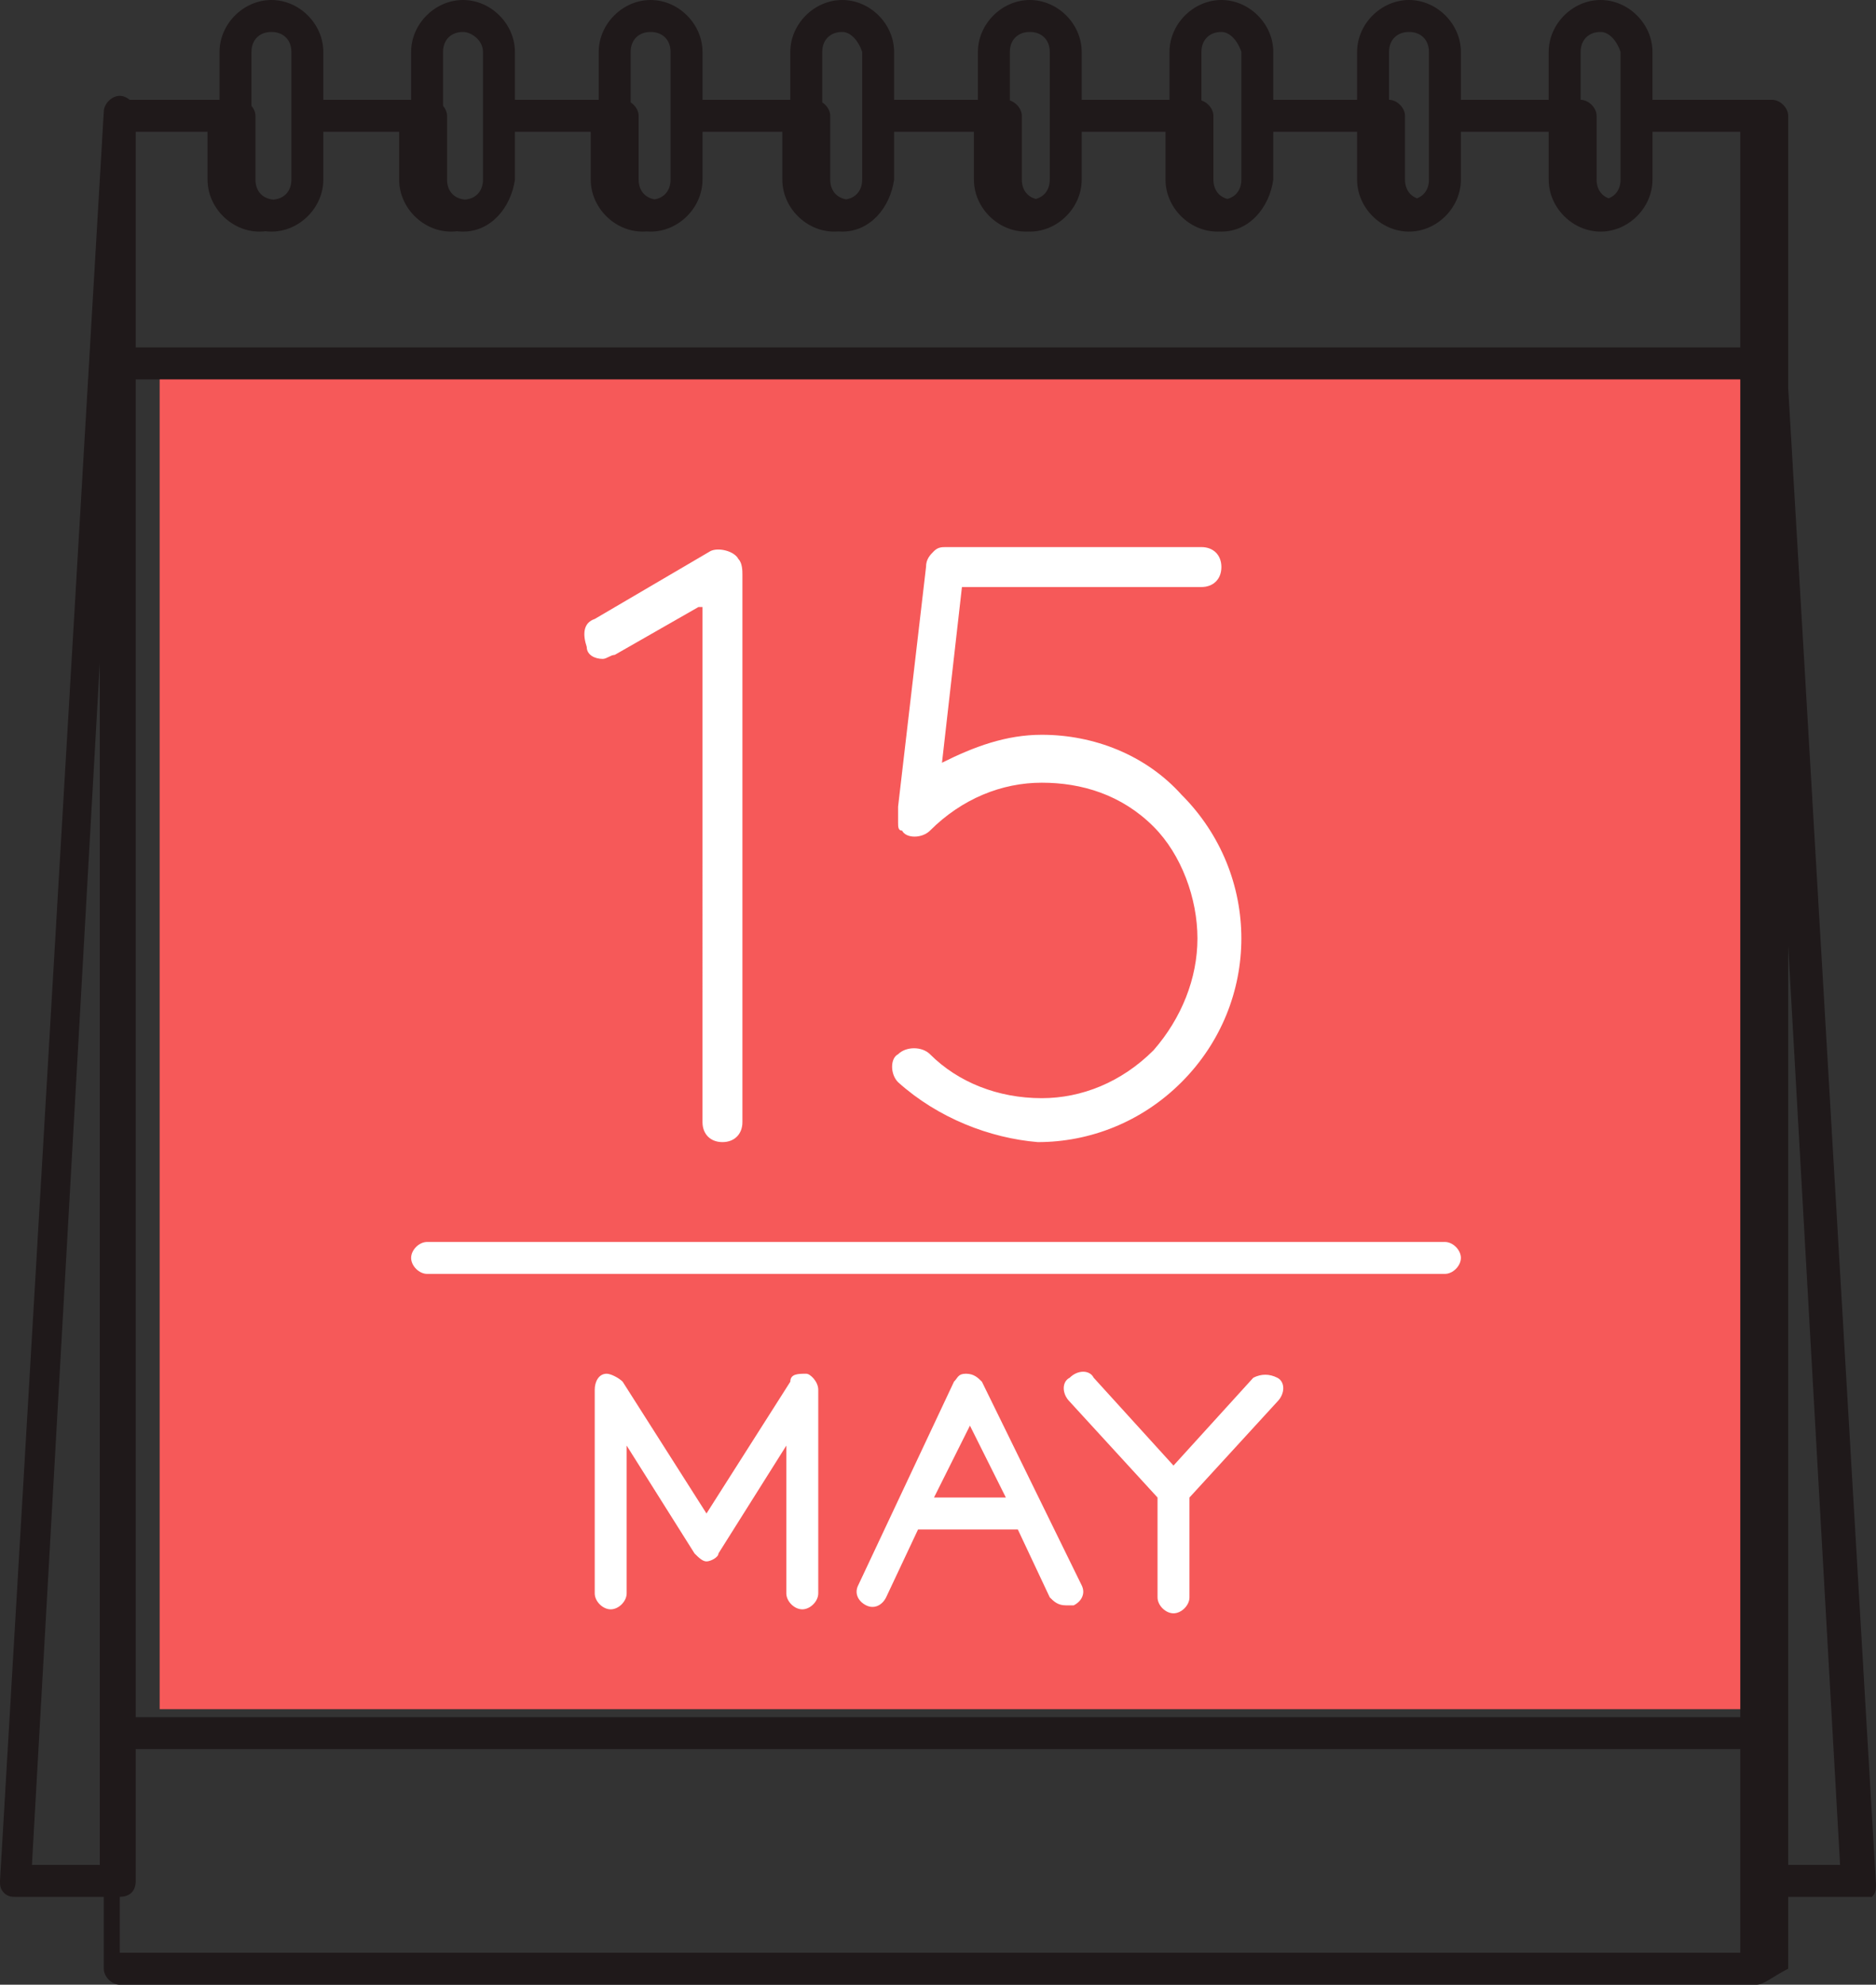 <?xml version="1.0" encoding="utf-8"?>
<!-- Generator: Adobe Illustrator 23.0.3, SVG Export Plug-In . SVG Version: 6.00 Build 0)  -->
<svg version="1.1" id="Layer_1" xmlns="http://www.w3.org/2000/svg" xmlns:xlink="http://www.w3.org/1999/xlink" x="0px" y="0px"
	 viewBox="0 0 47 49.7" style="enable-background:new 0 0 47 49.7;" xml:space="preserve">
<rect x="0" y="0" width="47" height="49.7" fill="#333333" stroke="none"/>
<style type="text/css">
	.st0{fill:#F65959;}
	.st1{fill:#1F191A;}
	.st2{fill:#FFFFFF;}
</style>
<rect id="XMLID_15752_" x="4" y="9.2" class="st0" width="40.2" height="33.6"/>
<path class="st1" d="M6.8,5.8c-0.7,0-1.3-0.6-1.3-1.3V1.3C5.5,0.6,6.1,0,6.8,0s1.3,0.6,1.3,1.3v3.2C8.1,5.2,7.5,5.8,6.8,5.8z
	 M6.8,0.8C6.5,0.8,6.3,1,6.3,1.3v3.2C6.3,4.8,6.5,5,6.8,5s0.5-0.2,0.5-0.5V1.3C7.3,1,7.1,0.8,6.8,0.8z M11.6,5.8
	c-0.7,0-1.3-0.6-1.3-1.3V1.3c0-0.7,0.6-1.3,1.3-1.3s1.3,0.6,1.3,1.3v3.2C12.8,5.2,12.3,5.8,11.6,5.8z M11.6,0.8
	c-0.3,0-0.5,0.2-0.5,0.5v3.2c0,0.3,0.2,0.5,0.5,0.5s0.5-0.2,0.5-0.5V1.3C12.1,1,11.8,0.8,11.6,0.8z M16.3,5.8
	c-0.7,0-1.3-0.6-1.3-1.3V1.3C15,0.6,15.6,0,16.3,0s1.3,0.6,1.3,1.3v3.2C17.6,5.2,17,5.8,16.3,5.8z M16.3,0.8c-0.3,0-0.5,0.2-0.5,0.5
	v3.2C15.8,4.8,16,5,16.3,5s0.5-0.2,0.5-0.5V1.3C16.8,1,16.6,0.8,16.3,0.8z M21.1,5.8c-0.7,0-1.3-0.6-1.3-1.3V1.3
	c0-0.7,0.6-1.3,1.3-1.3s1.3,0.6,1.3,1.3v3.2C22.3,5.2,21.8,5.8,21.1,5.8z M21.1,0.8c-0.3,0-0.5,0.2-0.5,0.5v3.2
	c0,0.3,0.2,0.5,0.5,0.5s0.5-0.2,0.5-0.5V1.3C21.5,1,21.3,0.8,21.1,0.8z M25.8,5.8c-0.7,0-1.3-0.6-1.3-1.3V1.3c0-0.7,0.6-1.3,1.3-1.3
	s1.3,0.6,1.3,1.3v3.2C27.1,5.2,26.5,5.8,25.8,5.8z M25.8,0.8c-0.3,0-0.5,0.2-0.5,0.5v3.2c0,0.3,0.2,0.5,0.5,0.5s0.5-0.2,0.5-0.5V1.3
	C26.3,1,26.1,0.8,25.8,0.8z M30.6,5.8c-0.7,0-1.3-0.6-1.3-1.3V1.3c0-0.7,0.6-1.3,1.3-1.3s1.3,0.6,1.3,1.3v3.2
	C31.8,5.2,31.3,5.8,30.6,5.8z M30.6,0.8c-0.3,0-0.5,0.2-0.5,0.5v3.2c0,0.3,0.2,0.5,0.5,0.5s0.5-0.2,0.5-0.5V1.3
	C31,1,30.8,0.8,30.6,0.8z M35.3,5.8c-0.7,0-1.3-0.6-1.3-1.3V1.3C34,0.6,34.6,0,35.3,0s1.3,0.6,1.3,1.3v3.2C36.6,5.2,36,5.8,35.3,5.8
	z M35.3,0.8c-0.3,0-0.5,0.2-0.5,0.5v3.2C34.8,4.8,35,5,35.3,5s0.5-0.2,0.5-0.5V1.3C35.8,1,35.6,0.8,35.3,0.8z M40.1,5.8
	c-0.7,0-1.3-0.6-1.3-1.3V1.3c0-0.7,0.6-1.3,1.3-1.3s1.3,0.6,1.3,1.3v3.2C41.3,5.2,40.8,5.8,40.1,5.8z M40.1,0.8
	c-0.3,0-0.5,0.2-0.5,0.5v3.2c0,0.3,0.2,0.5,0.5,0.5s0.5-0.2,0.5-0.5V1.3C40.5,1,40.3,0.8,40.1,0.8z M44,49.7H3
	c-0.2,0-0.4-0.2-0.4-0.4V2.9c0-0.2,0.2-0.4,0.4-0.4h3c0.2,0,0.4,0.2,0.4,0.4v1.6C6.4,4.8,6.6,5,6.9,5s0.5-0.2,0.5-0.5V2.9
	c0-0.2,0.2-0.4,0.4-0.4h3c0.2,0,0.4,0.2,0.4,0.4v1.6c0,0.3,0.2,0.5,0.5,0.5s0.5-0.2,0.5-0.5V2.9c0-0.2,0.2-0.4,0.4-0.4h3
	c0.2,0,0.4,0.2,0.4,0.4v1.6C16,4.8,16.2,5,16.5,5S17,4.8,17,4.5V2.9c0-0.2,0.2-0.4,0.4-0.4h3c0.2,0,0.4,0.2,0.4,0.4v1.6
	C20.8,4.8,21,5,21.3,5s0.5-0.2,0.5-0.5V2.9c0-0.2,0.2-0.4,0.4-0.4h3c0.2,0,0.4,0.2,0.4,0.4v1.6c0,0.3,0.2,0.5,0.5,0.5
	s0.5-0.2,0.5-0.5V2.9c0-0.2,0.2-0.4,0.4-0.4h3c0.2,0,0.4,0.2,0.4,0.4v1.6c0,0.3,0.2,0.5,0.5,0.5s0.5-0.2,0.5-0.5V2.9
	c0-0.2,0.2-0.4,0.4-0.4h3c0.2,0,0.4,0.2,0.4,0.4v1.6c0,0.3,0.2,0.5,0.5,0.5s0.5-0.2,0.5-0.5V2.9c0-0.2,0.2-0.4,0.4-0.4h3
	c0.2,0,0.4,0.2,0.4,0.4v1.6C40,4.8,40.2,5,40.5,5S41,4.8,41,4.5V2.9c0-0.2,0.2-0.4,0.4-0.4h3c0.2,0,0.4,0.2,0.4,0.4v46.4
	C44.4,49.5,44.2,49.7,44,49.7z M3.4,48.9h40.2V3.3h-2.2v1.2c0,0.7-0.6,1.3-1.3,1.3s-1.3-0.6-1.3-1.3V3.3h-2.2v1.2
	c0,0.7-0.6,1.3-1.3,1.3S34,5.2,34,4.5V3.3h-2.2v1.2c0,0.7-0.6,1.3-1.3,1.3s-1.3-0.6-1.3-1.3V3.3H27v1.2c0,0.7-0.6,1.3-1.3,1.3
	s-1.3-0.6-1.3-1.3V3.3h-2.2v1.2c0,0.7-0.6,1.3-1.3,1.3s-1.3-0.6-1.3-1.3V3.3h-2.2v1.2c0,0.7-0.6,1.3-1.3,1.3s-1.3-0.6-1.3-1.3V3.3
	h-2.2v1.2c0,0.7-0.6,1.3-1.3,1.3S10,5.2,10,4.5V3.3H7.8v1.2c0,0.7-0.6,1.3-1.3,1.3S5.2,5.2,5.2,4.5V3.3H3v45.6
	C3,48.9,3.4,48.9,3.4,48.9z M46.5,47.5H44c-0.2,0-0.4-0.2-0.4-0.4V2.9c0-0.2,0.2-0.4,0.4-0.4s0.4,0.2,0.4,0.4L47,47.2
	c0,0.1,0,0.2-0.1,0.3C46.8,47.5,46.6,47.5,46.5,47.5z M44.4,46.7h1.7l-1.7-30.1V46.7z M3,47.5H0.4c-0.1,0-0.2,0-0.3-0.1
	C0,47.3,0,47.2,0,47.1L2.6,2.8c0-0.2,0.2-0.4,0.4-0.4s0.4,0.2,0.4,0.4v44.3C3.4,47.4,3.2,47.5,3,47.5z M0.8,46.7h1.7V16.6L0.8,46.7z
	 M44,43.8H3c-0.2,0-0.4-0.2-0.4-0.4V9.1c0-0.2,0.2-0.4,0.4-0.4h41c0.2,0,0.4,0.2,0.4,0.4v34.3C44.4,43.6,44.2,43.8,44,43.8z M3.4,43
	h40.2V9.5H3.4V43z"/>
<path id="XMLID_7605_" class="st2" d="M20.2,34.4c-0.2,0-0.4,0-0.4,0.2l-2.1,3.3l-2.1-3.3c-0.1-0.1-0.3-0.2-0.4-0.2
	c-0.2,0-0.3,0.2-0.3,0.4v5.1c0,0.2,0.2,0.4,0.4,0.4s0.4-0.2,0.4-0.4v-3.7l1.7,2.7c0.1,0.1,0.2,0.2,0.3,0.2S18,39,18,38.9l1.7-2.7
	v3.7c0,0.2,0.2,0.4,0.4,0.4s0.4-0.2,0.4-0.4v-5.1C20.5,34.6,20.3,34.4,20.2,34.4z M24.6,34.6c-0.1-0.1-0.2-0.2-0.4-0.2
	s-0.2,0.1-0.3,0.2l-2.4,5.1c-0.1,0.2,0,0.4,0.2,0.5s0.4,0,0.5-0.2l0.8-1.7h2.5l0.8,1.7c0.1,0.1,0.2,0.2,0.4,0.2c0.1,0,0.1,0,0.2,0
	c0.2-0.1,0.3-0.3,0.2-0.5L24.6,34.6z M23.4,37.5l0.9-1.8l0.9,1.8H23.4z M32,34.5c-0.2-0.1-0.4-0.1-0.6,0l-2,2.2l-2-2.2
	c-0.1-0.2-0.4-0.2-0.6,0c-0.2,0.1-0.2,0.4,0,0.6l2.2,2.4V40c0,0.2,0.2,0.4,0.4,0.4s0.4-0.2,0.4-0.4v-2.5l2.2-2.4
	C32.2,34.9,32.2,34.6,32,34.5z M17.5,15.2l-2.1,1.2c-0.1,0-0.2,0.1-0.3,0.1c-0.2,0-0.4-0.1-0.4-0.3c-0.1-0.3-0.1-0.6,0.2-0.7
	l2.9-1.7c0.2-0.1,0.6,0,0.7,0.2c0.1,0.1,0.1,0.3,0.1,0.4v13.7c0,0.3-0.2,0.5-0.5,0.5s-0.5-0.2-0.5-0.5V15.2H17.5z M22.5,27.1
	c-0.2-0.2-0.2-0.6,0-0.7c0.2-0.2,0.6-0.2,0.8,0c0.7,0.7,1.7,1.1,2.8,1.1c1,0,2-0.4,2.8-1.2c0.7-0.8,1.1-1.8,1.1-2.8
	s-0.4-2.1-1.1-2.8c-0.8-0.8-1.8-1.1-2.8-1.1s-2,0.4-2.8,1.2c-0.2,0.2-0.6,0.2-0.7,0c-0.1,0-0.1-0.1-0.1-0.2l0,0c0,0,0,0,0-0.1
	c0,0,0-0.1,0-0.2v-0.1l0.7-6c0-0.2,0.1-0.3,0.2-0.4c0.1-0.1,0.2-0.1,0.3-0.1h6.4c0.3,0,0.5,0.2,0.5,0.5s-0.2,0.5-0.5,0.5h-6
	l-0.5,4.4c0.8-0.4,1.6-0.7,2.5-0.7c1.3,0,2.6,0.5,3.5,1.5c1,1,1.5,2.3,1.5,3.6s-0.5,2.6-1.5,3.6s-2.3,1.5-3.6,1.5
	C24.8,28.5,23.5,28,22.5,27.1z M36.2,31.9H10.7c-0.2,0-0.4-0.2-0.4-0.4s0.2-0.4,0.4-0.4h25.5c0.2,0,0.4,0.2,0.4,0.4
	S36.4,31.9,36.2,31.9z"/>
</svg>

